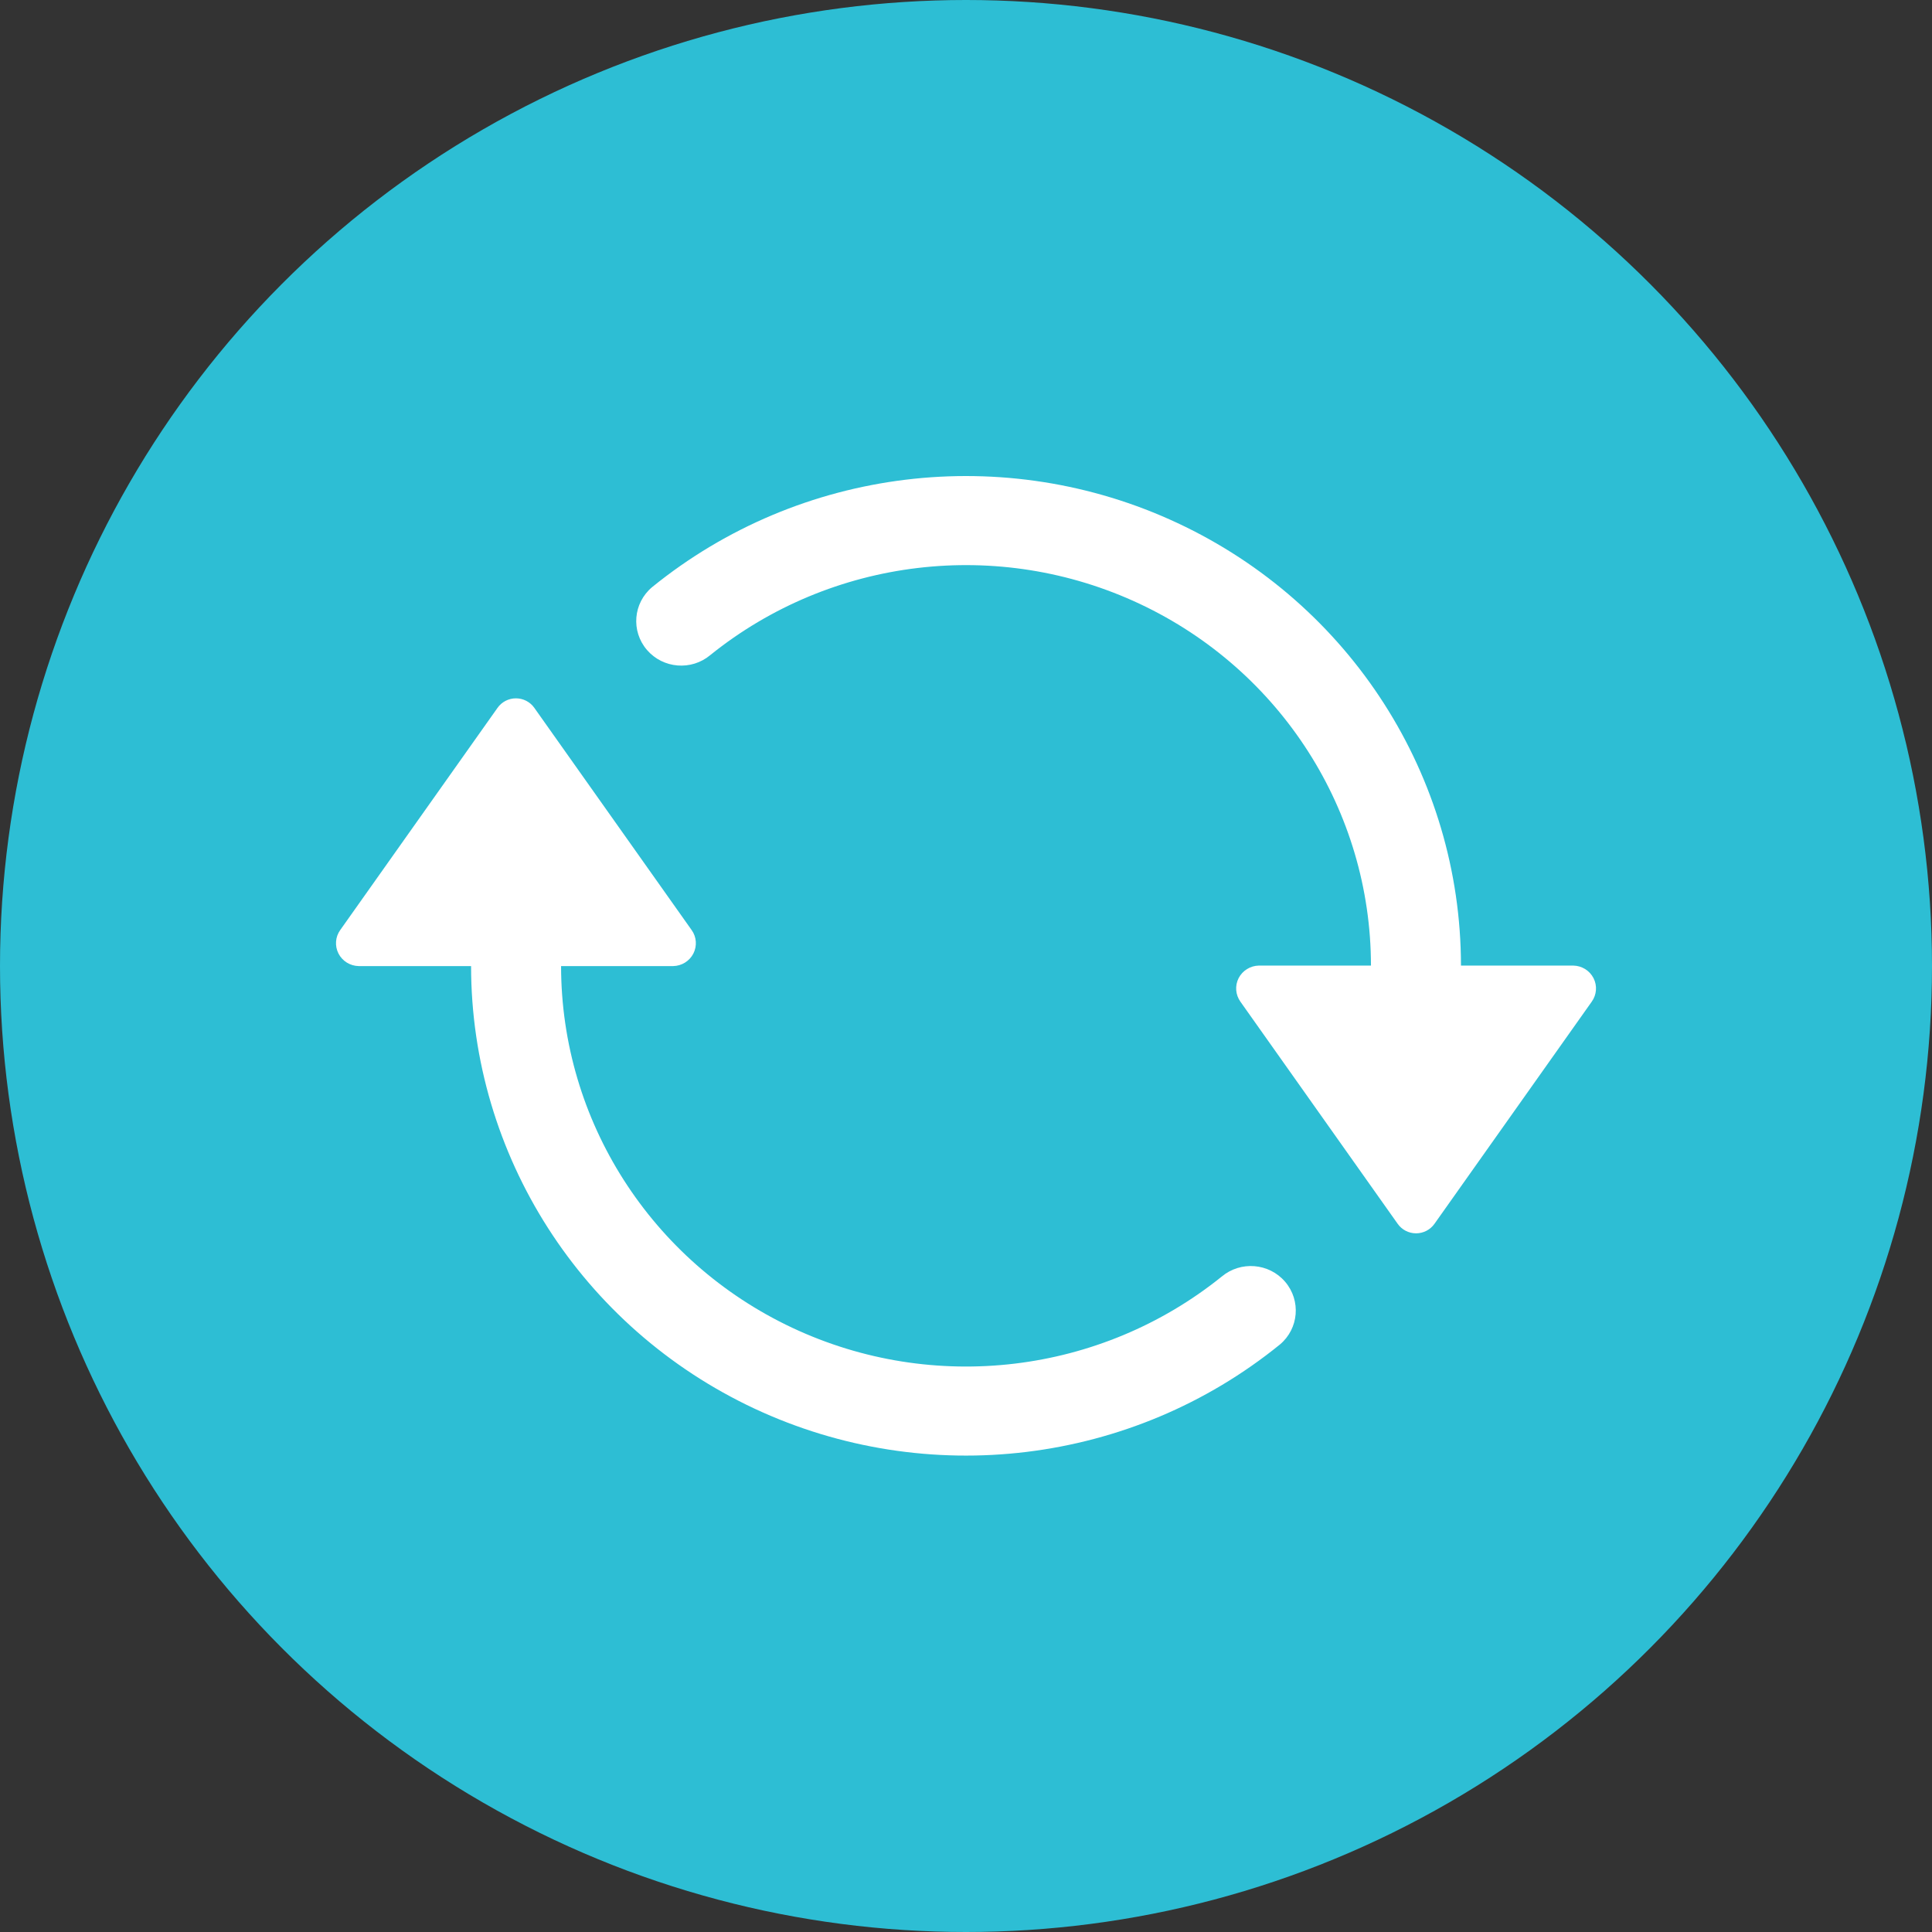 <?xml version="1.0" encoding="UTF-8"?>
<svg width="46px" height="46px" viewBox="0 0 46 46" version="1.1" xmlns="http://www.w3.org/2000/svg" xmlns:xlink="http://www.w3.org/1999/xlink">
    <rect x="0" y="0" width="46" height="46" fill="#333333" stroke="none"/>
    <!-- Generator: Sketch 42 (36781) - http://www.bohemiancoding.com/sketch -->
    <title>feature-sync</title>
    <desc>Created with Sketch.</desc>
    <defs></defs>
    <g id="Page-1" stroke="none" stroke-width="1" fill="none" fill-rule="evenodd">
        <g id="Final" transform="translate(-340, -934)">
            <g id="Features" transform="translate(140, 442)">
                <g id="Left-2" transform="translate(0, 487)">
                    <g id="feature-sync" transform="translate(200, 5)">
                        <circle id="Base" fill="#2DBED4" cx="23" cy="23" r="23"></circle>
                        <path d="M12.723,16.855 L16.466,22.142 C16.585,22.306 16.601,22.522 16.509,22.703 C16.417,22.883 16.232,22.998 16.028,23.002 L13.359,23.002 C13.361,26.683 15.503,30.034 18.864,31.614 C22.224,33.193 26.202,32.719 29.087,30.396 C29.538,30.017 30.215,30.071 30.598,30.518 C30.98,30.964 30.925,31.634 30.474,32.012 C26.952,34.871 22.081,35.464 17.963,33.538 C13.846,31.611 11.219,27.509 11.216,23.002 L8.541,23.002 C8.336,22.998 8.151,22.883 8.059,22.703 C7.967,22.522 7.983,22.306 8.102,22.142 L11.845,16.855 C11.945,16.712 12.109,16.627 12.284,16.627 C12.459,16.627 12.623,16.712 12.723,16.855 L12.723,16.855 Z M34.155,29.137 C34.055,29.28 33.891,29.365 33.716,29.365 C33.541,29.365 33.377,29.28 33.277,29.137 L29.534,23.85 C29.416,23.685 29.399,23.469 29.491,23.289 C29.583,23.109 29.769,22.994 29.973,22.99 L32.642,22.99 C32.639,19.309 30.497,15.958 27.137,14.378 C23.777,12.799 19.798,13.273 16.913,15.596 C16.462,15.975 15.786,15.92 15.403,15.474 C15.02,15.027 15.075,14.358 15.527,13.979 C19.049,11.121 23.919,10.527 28.037,12.454 C32.155,14.381 34.782,18.483 34.785,22.99 L37.459,22.99 C37.664,22.994 37.849,23.109 37.941,23.289 C38.033,23.469 38.017,23.685 37.898,23.85 L34.155,29.137 Z" id="Shape" fill="#FFFFFF"></path>
                    </g>
                </g>
            </g>
        </g>
    </g>
</svg>